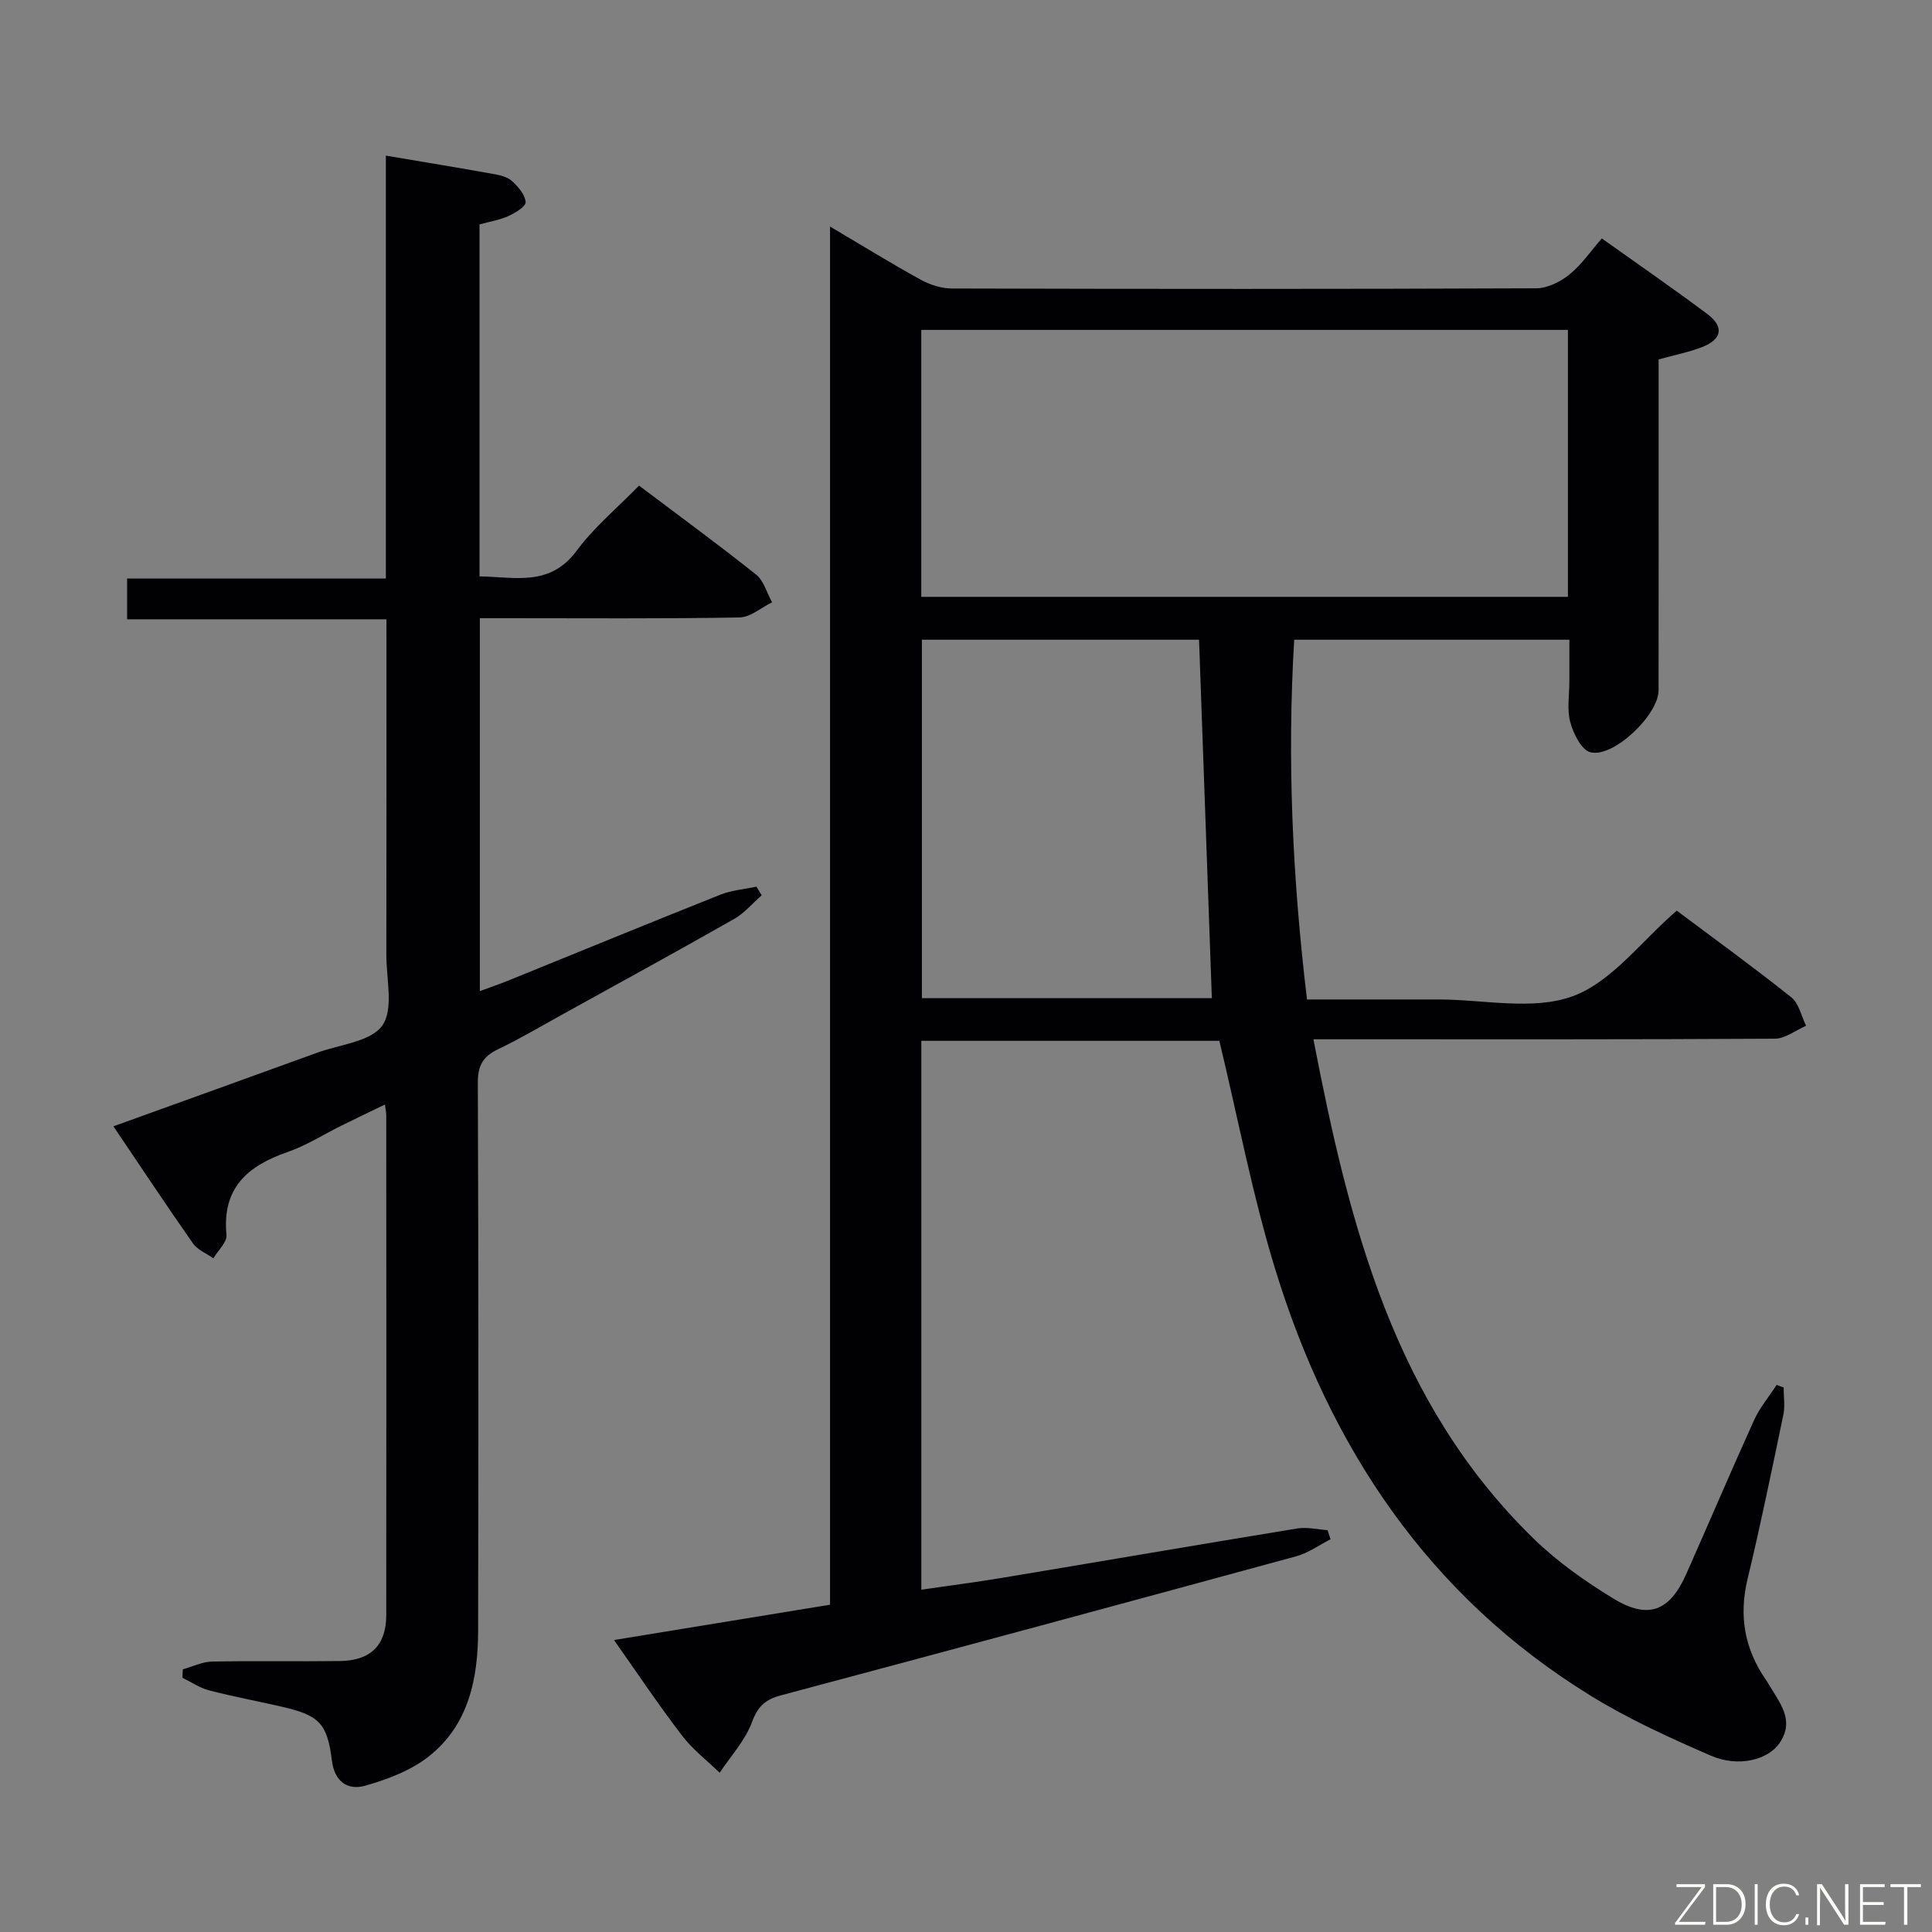 <svg enable-background="new 0 0 400 400" viewBox="0 0 400 400" xmlns="http://www.w3.org/2000/svg"><rect x="0" y="0" width="400" height="400" fill="#808080" stroke="none"/><path d="m275.47 318.69c-2.36 1.2-4.59 2.84-7.09 3.52-35.54 9.69-71.1 19.3-106.69 28.79-3.23.86-4.79 2.27-6 5.55-1.4 3.8-4.39 7.01-6.69 10.48-2.63-2.55-5.61-4.83-7.81-7.71-4.72-6.17-9.05-12.65-14.07-19.77 15.3-2.5 29.77-4.87 44.73-7.31 0-94.92 0-189.63 0-285.34 6.79 4.02 12.68 7.66 18.74 10.99 1.93 1.06 4.31 1.84 6.49 1.84 40.33.11 80.66.13 120.99-.04 2.32-.01 5.01-1.35 6.87-2.86 2.54-2.07 4.46-4.9 6.7-7.47 7.82 5.58 14.92 10.47 21.82 15.64 3.55 2.65 3.09 5.25-1.11 6.88-2.76 1.07-5.71 1.63-8.95 2.53v14.52c0 18 .01 36-.01 54-.01 5.07-9.34 14.04-14.13 12.81-1.85-.47-3.51-3.86-4.15-6.22-.72-2.64-.18-5.62-.19-8.46 0-2.78 0-5.56 0-8.61-19.17 0-37.76 0-56.97 0-1.49 24.84-.35 49.44 2.65 74.48h25.24 2c9.33 0 19.52 2.34 27.76-.67 8.08-2.95 14.17-11.35 21.55-17.72 7.62 5.7 15.81 11.64 23.72 17.94 1.58 1.26 2.07 3.89 3.06 5.89-2.15.94-4.3 2.67-6.46 2.68-29.66.18-59.33.12-89 .12-1.96 0-3.91 0-6.54 0 7.43 38.54 16.75 75.42 45.76 103.55 4.85 4.7 10.54 8.7 16.32 12.23 7.21 4.41 11.68 2.66 15.09-5.02 4.73-10.63 9.27-21.35 14.08-31.94 1.18-2.59 3.09-4.85 4.66-7.26.48.18.96.36 1.44.54 0 1.87.32 3.81-.05 5.61-2.37 11.37-4.7 22.76-7.42 34.05-1.84 7.65-.6 14.49 3.81 20.88.19.27.38.55.54.84 2.21 3.81 5.55 7.45 2.27 12.24-2.38 3.48-8.53 5.07-14.22 2.6-8.51-3.69-17.05-7.58-24.93-12.44-33.49-20.63-53.9-51.29-65.25-88.24-4.71-15.33-7.69-31.19-11.58-47.32-19.85 0-40.6 0-61.7 0v113.64c5.61-.82 11.11-1.52 16.58-2.43 20.43-3.4 40.84-6.91 61.28-10.25 2.01-.33 4.16.21 6.25.35.21.63.41 1.26.61 1.89zm-84.73-250.39v55.27h133.88c0-18.59 0-36.82 0-55.27-44.7 0-89.09 0-133.88 0zm.13 64.15v74.21h60.03c-.89-24.88-1.77-49.51-2.65-74.21-19.06 0-38.13 0-57.38 0z" fill="#010103"/><path d="m37.85 345.62c2.01-.56 4.01-1.57 6.02-1.61 8.83-.18 17.66.01 26.49-.11 6.41-.09 9.6-3.26 9.61-9.53.04-34.49.01-68.99 0-103.48 0-.49-.12-.99-.27-2.21-3.14 1.52-6.07 2.91-8.97 4.35-3.73 1.84-7.3 4.14-11.2 5.49-8.29 2.86-13.58 7.45-12.64 17.14.15 1.52-1.76 3.24-2.72 4.86-1.43-1.02-3.28-1.74-4.23-3.1-5.5-7.85-10.79-15.84-16.46-24.23 14.46-5.22 28.35-10.21 42.22-15.25 4.68-1.7 11.08-2.26 13.46-5.63 2.38-3.38.82-9.61.83-14.59.04-22.98.02-45.97.02-69.5-17.93 0-35.65 0-53.69 0 0-2.95 0-5.36 0-8.44h53.57c0-29.55 0-58.46 0-87.56 7.87 1.33 15.24 2.54 22.59 3.86 1.27.23 2.74.64 3.62 1.48 1.23 1.17 2.65 2.8 2.72 4.29.05.92-2.14 2.23-3.54 2.87-1.79.82-3.81 1.14-6 1.74v72.88c7.21.07 14.51 2.25 20.13-5.34 3.63-4.9 8.46-8.9 12.9-13.46 8.38 6.32 16.44 12.21 24.24 18.43 1.6 1.28 2.22 3.79 3.3 5.73-2.25 1.1-4.49 3.1-6.75 3.14-15.99.28-31.99.15-47.99.15-1.81 0-3.62 0-5.76 0v77.21c2.05-.76 4-1.42 5.9-2.19 14.63-5.93 29.22-11.94 43.88-17.77 2.34-.93 4.98-1.13 7.48-1.67.36.6.72 1.19 1.09 1.79-1.89 1.65-3.56 3.68-5.69 4.89-11.85 6.74-23.82 13.28-35.75 19.88-4.37 2.41-8.67 4.97-13.17 7.12-3.1 1.48-4.18 3.39-4.16 6.9.14 37.83.13 75.65.06 113.48-.02 9.94-1.97 19.51-10.19 26-3.73 2.95-8.62 4.79-13.27 6.1-3.47.97-6.27-.8-6.81-5.2-.96-7.77-2.66-9.4-10.4-11.18-5.01-1.15-10.07-2.09-15.04-3.38-1.93-.5-3.67-1.71-5.5-2.6 0-.59.03-1.17.07-1.75z" fill="#010103"/><g fill="#fbfcfa"><path d="m346.9 398 5.4-7.3h-5.2v-.6h5.9v.6l-5.4 7.2h5.5l-.1.6h-6.2v-.5z"/><path d="m354.7 390.1h2.8c2.3 0 3.9 1.6 3.9 4.1s-1.6 4.3-3.9 4.3h-2.8zm.6 7.8h2c2.2 0 3.3-1.6 3.3-3.6 0-1.8-1-3.6-3.3-3.6h-2z"/><path d="m363.9 390.1v8.4h-.6v-8.4h1.6z"/><path d="m372.5 396.3c-.4 1.3-1.4 2.3-3.2 2.3-2.4 0-3.7-1.9-3.7-4.3 0-2.3 1.2-4.3 3.7-4.3 1.8 0 2.9 1 3.2 2.4h-.6c-.4-1.1-1.1-1.8-2.5-1.8-2.1 0-3 1.9-3 3.7s.9 3.7 3 3.7c1.4 0 2.1-.7 2.5-1.7z"/><path d="m373.8 398.5v-1.5h.6v1.5z"/><path d="m376.2 398.5v-8.4h1c1.3 2 4.4 6.7 4.9 7.6-.1-1.2-.1-2.4-.1-3.8v-3.8h.7v8.4h-.9c-1.2-1.9-4.4-6.8-5-7.7.1 1.1 0 2.3 0 3.9v3.9h-.6z"/><path d="m390 394.4h-4.3v3.5h4.7l-.1.6h-5.2v-8.4h5.1v.6h-4.5v3.1h4.3z"/><path d="m394.2 390.7h-2.8v-.6h6.3v.6h-2.8v7.8h-.7z"/></g></svg>